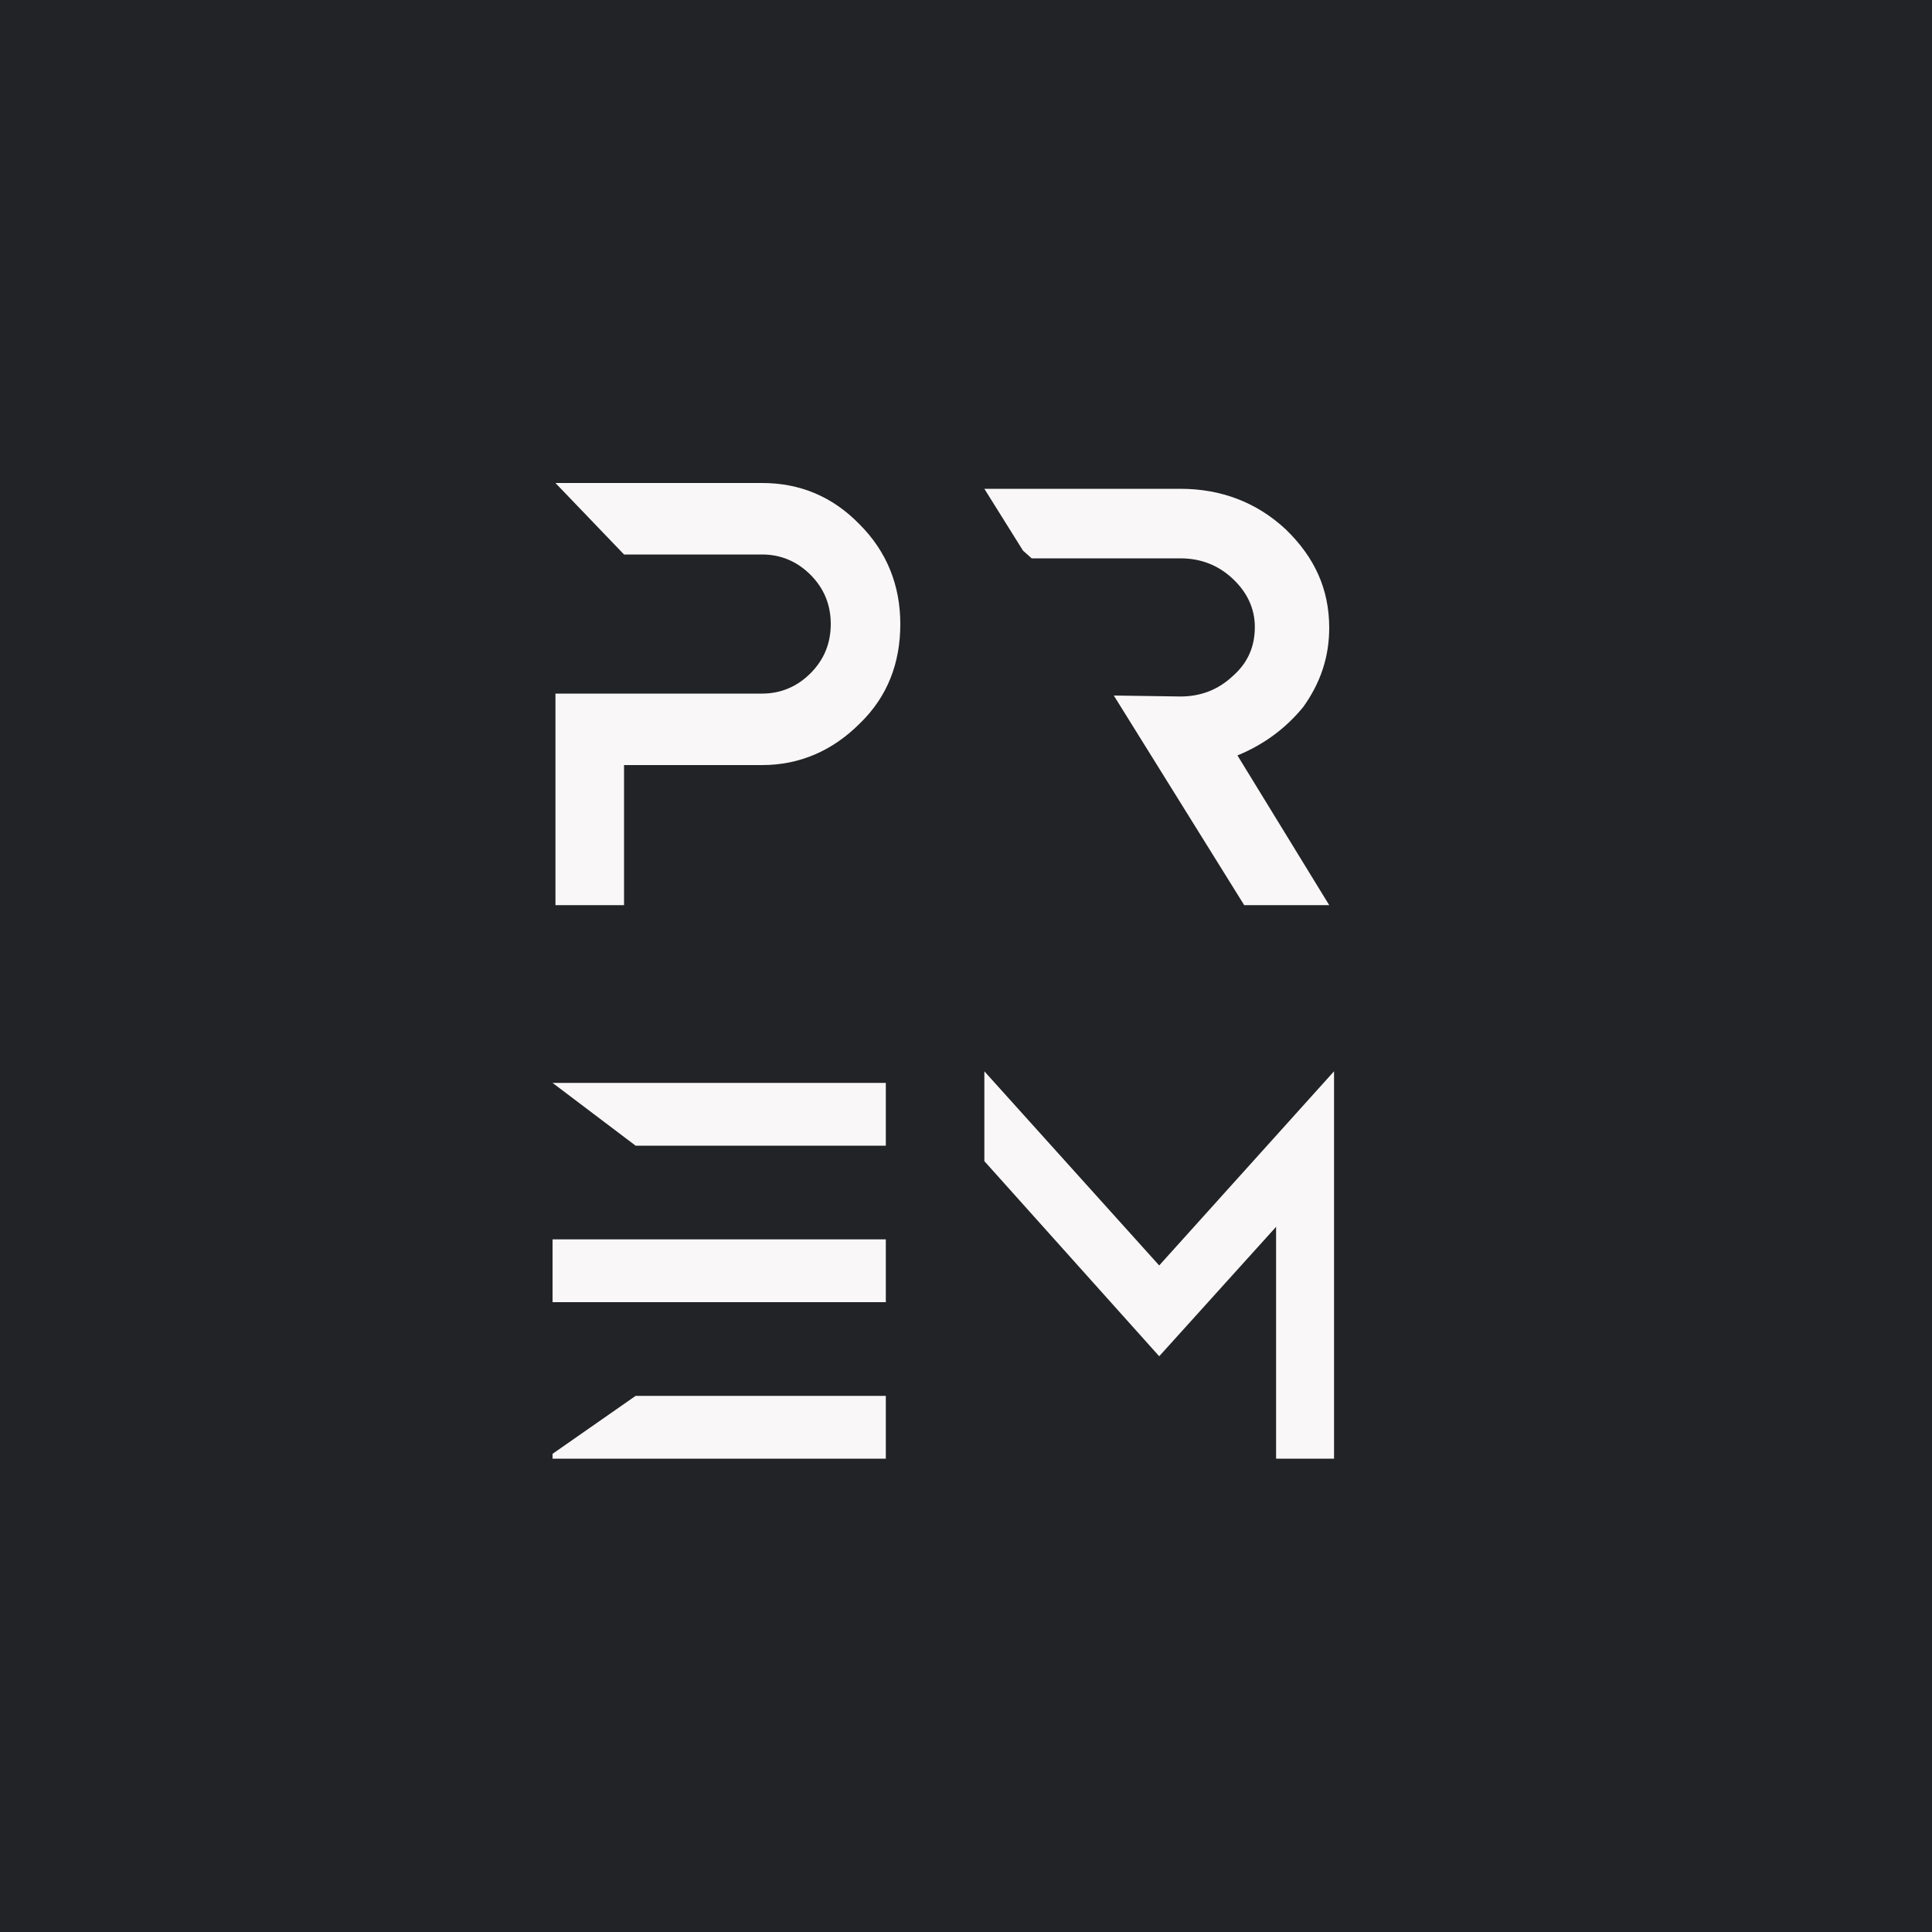 <?xml version="1.0" encoding="utf-8"?>
<!-- Generator: Adobe Illustrator 20.0.0, SVG Export Plug-In . SVG Version: 6.00 Build 0)  -->
<svg version="1.1" id="Layer_1" xmlns="http://www.w3.org/2000/svg" xmlns:xlink="http://www.w3.org/1999/xlink" x="0px" y="0px"
	 viewBox="0 0 200 200" style="enable-background:new 0 0 200 200;" xml:space="preserve">
<style type="text/css">
	.st0{fill:#222326;}
	.st1{fill:#F9F7F7;}
</style>
<path class="st0" d="M0,0h200v200H0V0z"/>
<g>
	<path class="st1" d="M93.2,64.6c0,4-1.3,7.5-4.2,10.3c-2.8,2.8-6.2,4.3-10.1,4.3H64.6v14.5h-7.1V71.8h7.1h14.3c1.9,0,3.6-0.7,5-2.1
		c1.4-1.4,2.1-3.1,2.1-5.1c0-2-0.7-3.7-2.1-5.1c-1.4-1.4-3.1-2.1-5-2.1H64.6L57.5,50h21.4c3.9,0,7.3,1.4,10.1,4.3
		C91.8,57.1,93.2,60.6,93.2,64.6z"/>
</g>
<g>
	<path class="st1" d="M128.1,78.2l9.5,15.5h-8.8L115.3,72l6.9,0.1c2.1,0,3.9-0.7,5.4-2.1c1.6-1.4,2.3-3.1,2.3-5.1
		c0-1.9-0.8-3.6-2.3-5c-1.5-1.4-3.3-2.1-5.4-2.1h-15.4l-0.9-0.8l-4-6.4h20.3c4.2,0,7.9,1.4,10.9,4.2c3,2.9,4.5,6.2,4.5,10.2
		c0,3-0.9,5.7-2.7,8.2C133.1,75.4,130.8,77.1,128.1,78.2z"/>
</g>
<g>
	<path class="st1" d="M91.7,112.1v6.5H65.8l-8.6-6.5H91.7z M65.8,128.3h25.9v6.5H65.8h-8.6v-6.5H65.8z M65.8,144.5h25.9v6.5H57.2
		v-0.5L65.8,144.5z"/>
</g>
<g>
	<path class="st1" d="M101.9,110.9l18.1,20.1l18.1-20.1V151h-6v-24L120,140.4l-18.1-20.2V110.9z"/>
</g>
</svg>
